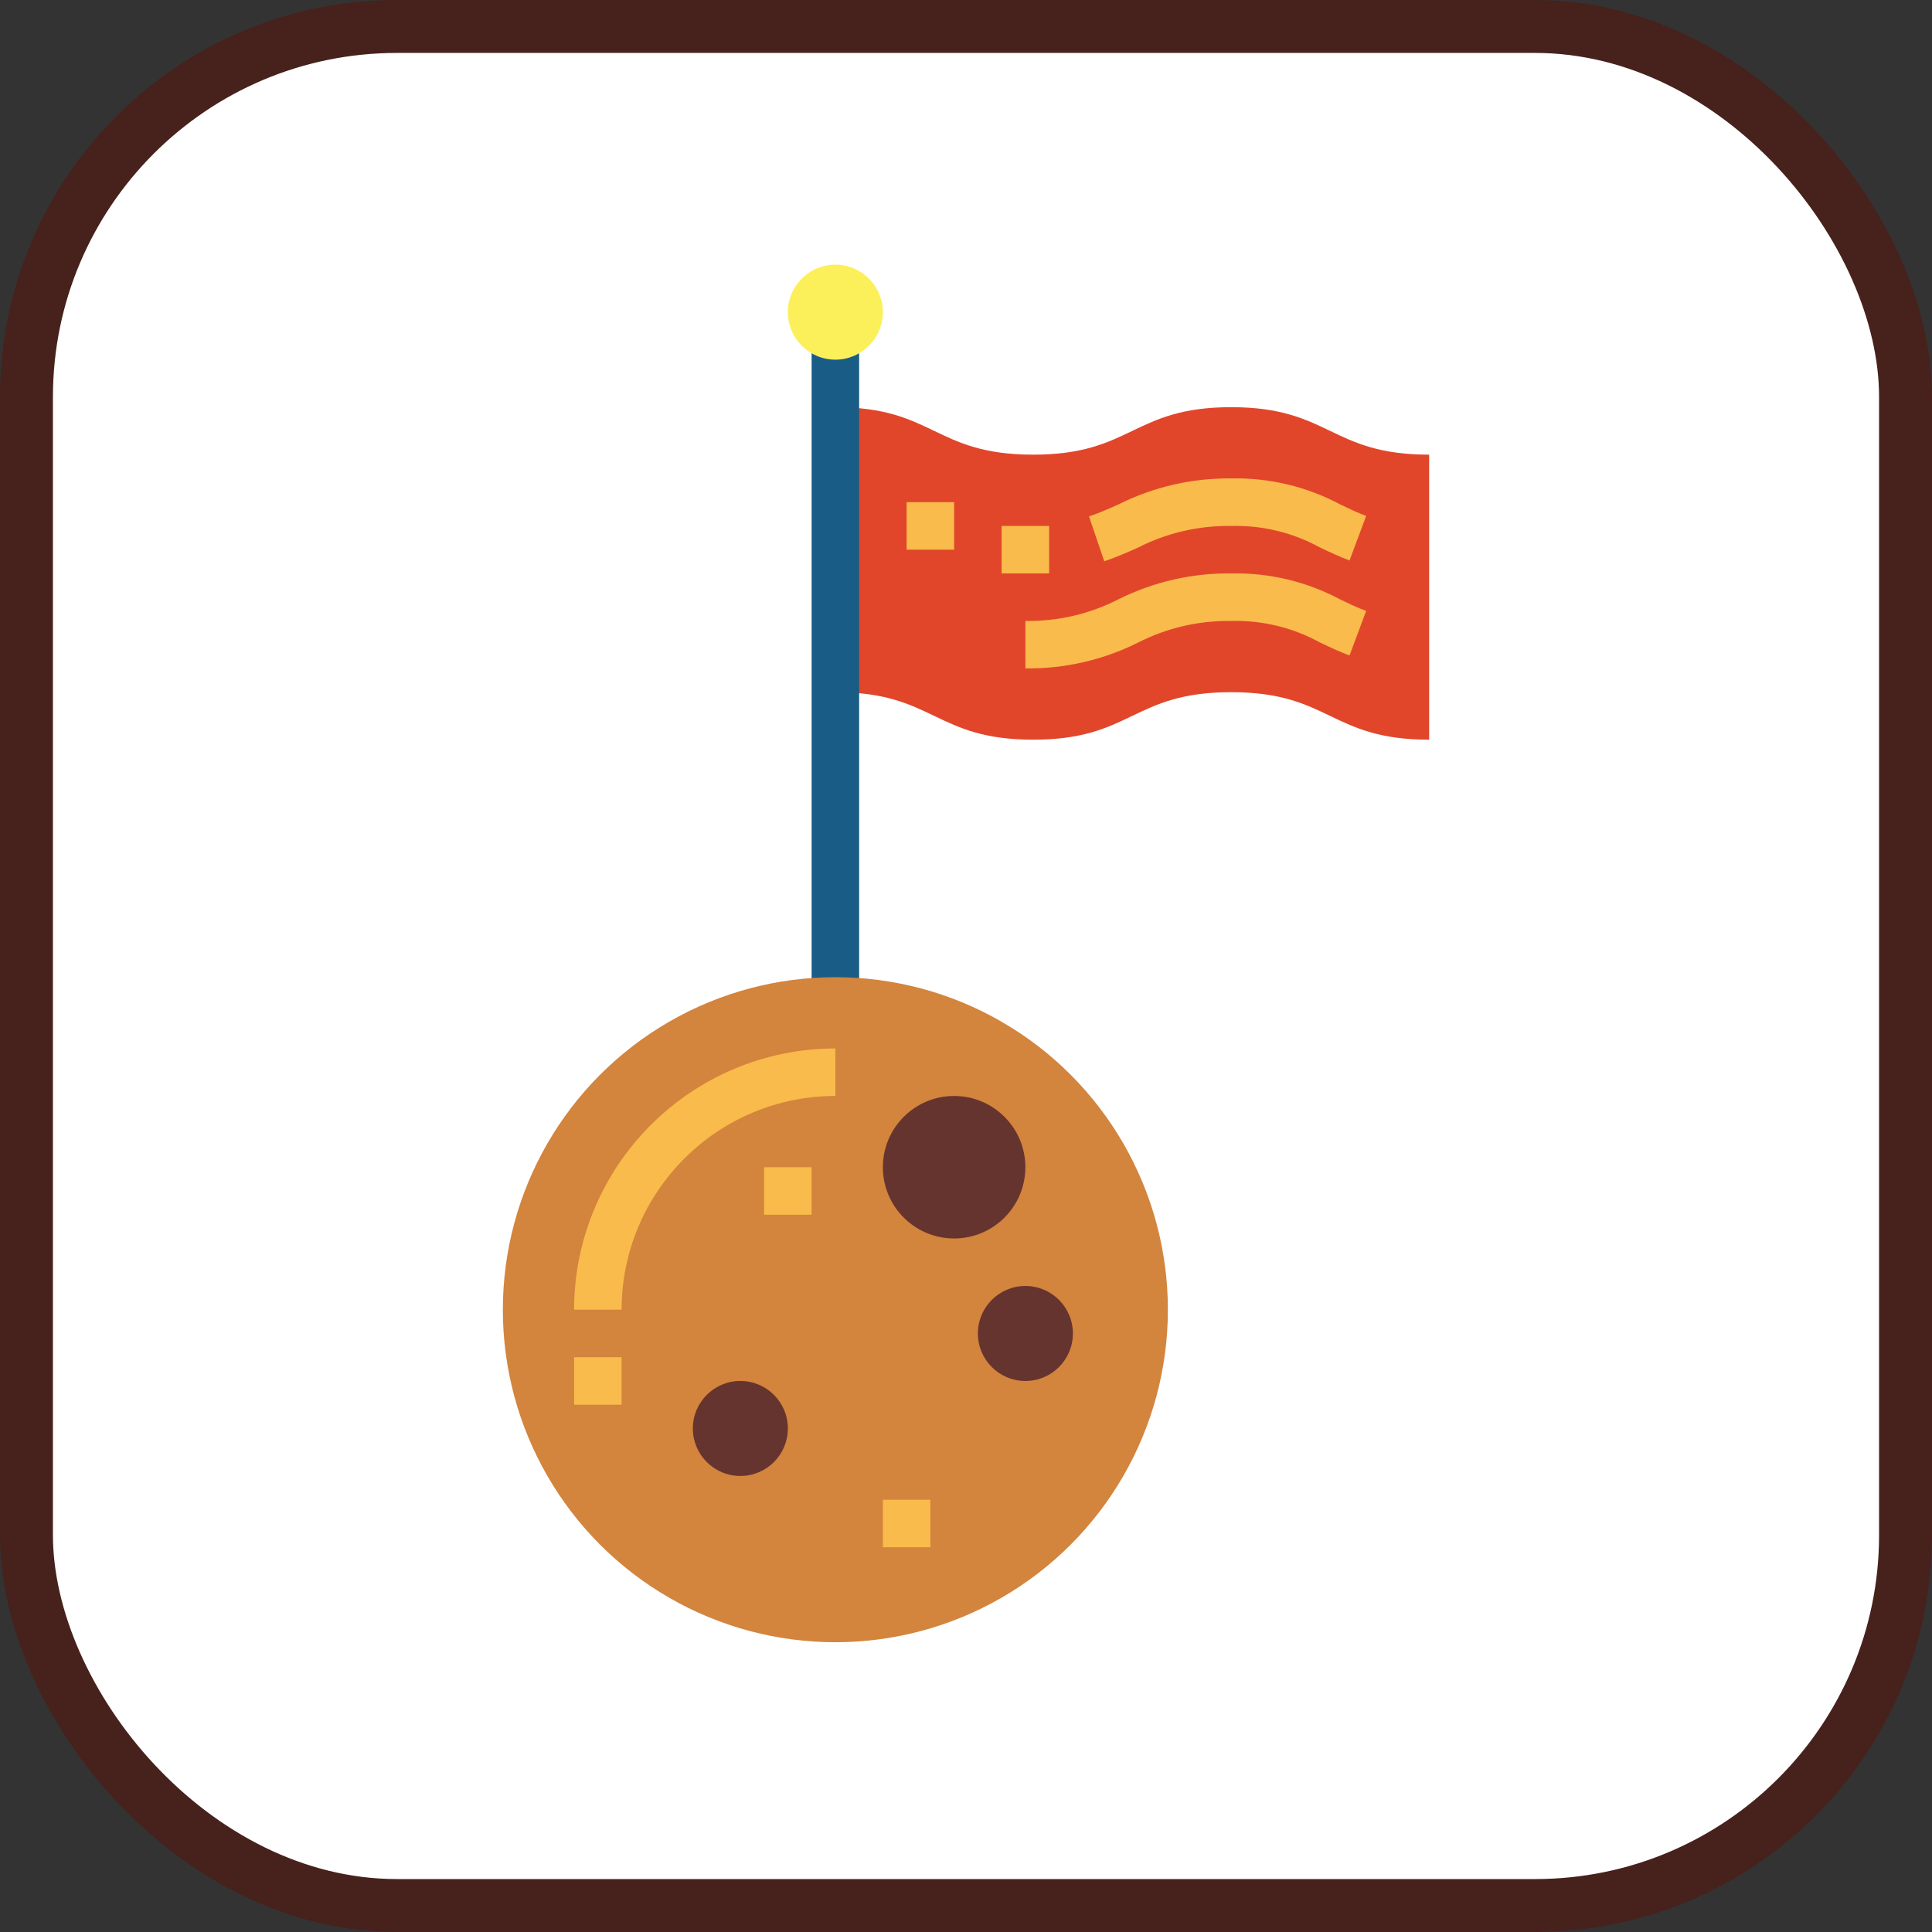 <svg xmlns="http://www.w3.org/2000/svg" xmlns:xlink="http://www.w3.org/1999/xlink" width="73" height="73" version="1.1" viewBox="0 0 73 73"><rect x="0" y="0" width="73" height="73" fill="#333333" stroke="none"/><title>design-and-ux/best-practices</title><desc>Created with Sketch.</desc><g id="design-and-ux/best-practices" fill="none" fill-rule="evenodd" stroke="none" stroke-width="1"><g id="container" fill="#FFF" fill-rule="nonzero" stroke="#47211C" stroke-width="2" transform="translate(2, 2)"><rect id="mask" width="71" height="71" x="-1" y="-1" rx="14"/></g><g id="flag" fill-rule="nonzero" transform="translate(19, 10)"><path id="Shape" fill="#E1462B" d="M27.52,5.385 C23.782,5.385 23.782,7.179 20.04,7.179 C16.297,7.179 16.302,5.385 12.564,5.385 L12.564,16.154 C16.302,16.154 16.302,17.949 20.04,17.949 C23.778,17.949 23.779,16.154 27.52,16.154 C31.26,16.154 31.259,17.949 35,17.949 L35,7.179 C31.259,7.179 31.259,5.385 27.52,5.385 Z"/><path id="Shape" fill="#F9BB4B" d="M19.744,15.256 L19.744,13.462 C20.968,13.481 22.178,13.2 23.267,12.641 C24.587,11.983 26.045,11.649 27.52,11.667 C28.958,11.636 30.38,11.976 31.648,12.654 C31.959,12.803 32.269,12.954 32.62,13.084 L31.992,14.766 C31.587,14.616 31.227,14.444 30.867,14.272 C29.842,13.71 28.685,13.431 27.516,13.464 C26.292,13.444 25.082,13.726 23.993,14.284 C22.674,14.941 21.217,15.274 19.744,15.256 Z"/><path id="Shape" fill="#F9BB4B" d="M22.724,11.208 L22.148,9.513 C22.55,9.376 22.908,9.216 23.267,9.056 C24.587,8.396 26.045,8.061 27.52,8.077 C28.958,8.046 30.38,8.386 31.648,9.064 C31.959,9.213 32.269,9.364 32.62,9.494 L31.992,11.177 C31.587,11.026 31.227,10.854 30.867,10.682 C29.842,10.12 28.685,9.841 27.516,9.874 C26.292,9.855 25.082,10.136 23.992,10.695 C23.603,10.867 23.193,11.049 22.724,11.208 Z"/><polygon id="Shape" fill="#195C85" points="11.667 2.692 13.462 2.692 13.462 27.821 11.667 27.821"/><circle id="Oval" cx="12.564" cy="1.795" r="1.795" fill="#FCF05A"/><polygon id="Shape" fill="#F9BB4B" points="15.256 8.974 17.051 8.974 17.051 10.769 15.256 10.769"/><polygon id="Shape" fill="#F9BB4B" points="18.846 9.872 20.641 9.872 20.641 11.667 18.846 11.667"/><circle id="Oval" cx="12.564" cy="39.487" r="12.564" fill="#D3843D"/><path id="Shape" fill="#F9BB4B" d="M4.487,39.487 L2.692,39.487 C2.699,34.038 7.115,29.622 12.564,29.615 L12.564,31.41 C8.105,31.415 4.492,35.028 4.487,39.487 Z"/><circle id="Oval" cx="19.744" cy="40.385" r="1.795" fill="#66342E"/><circle id="Oval" cx="17.051" cy="34.103" r="2.692" fill="#66342E"/><circle id="Oval" cx="8.974" cy="43.974" r="1.795" fill="#66342E"/><g id="Group" fill="#F9BB4B" transform="translate(2.692, 34.103)"><polygon id="Shape" points="0 7.179 1.795 7.179 1.795 8.974 0 8.974"/><polygon id="Shape" points="11.667 12.564 13.462 12.564 13.462 14.359 11.667 14.359"/><polygon id="Shape" points="7.179 0 8.974 0 8.974 1.795 7.179 1.795"/></g></g></g></svg>